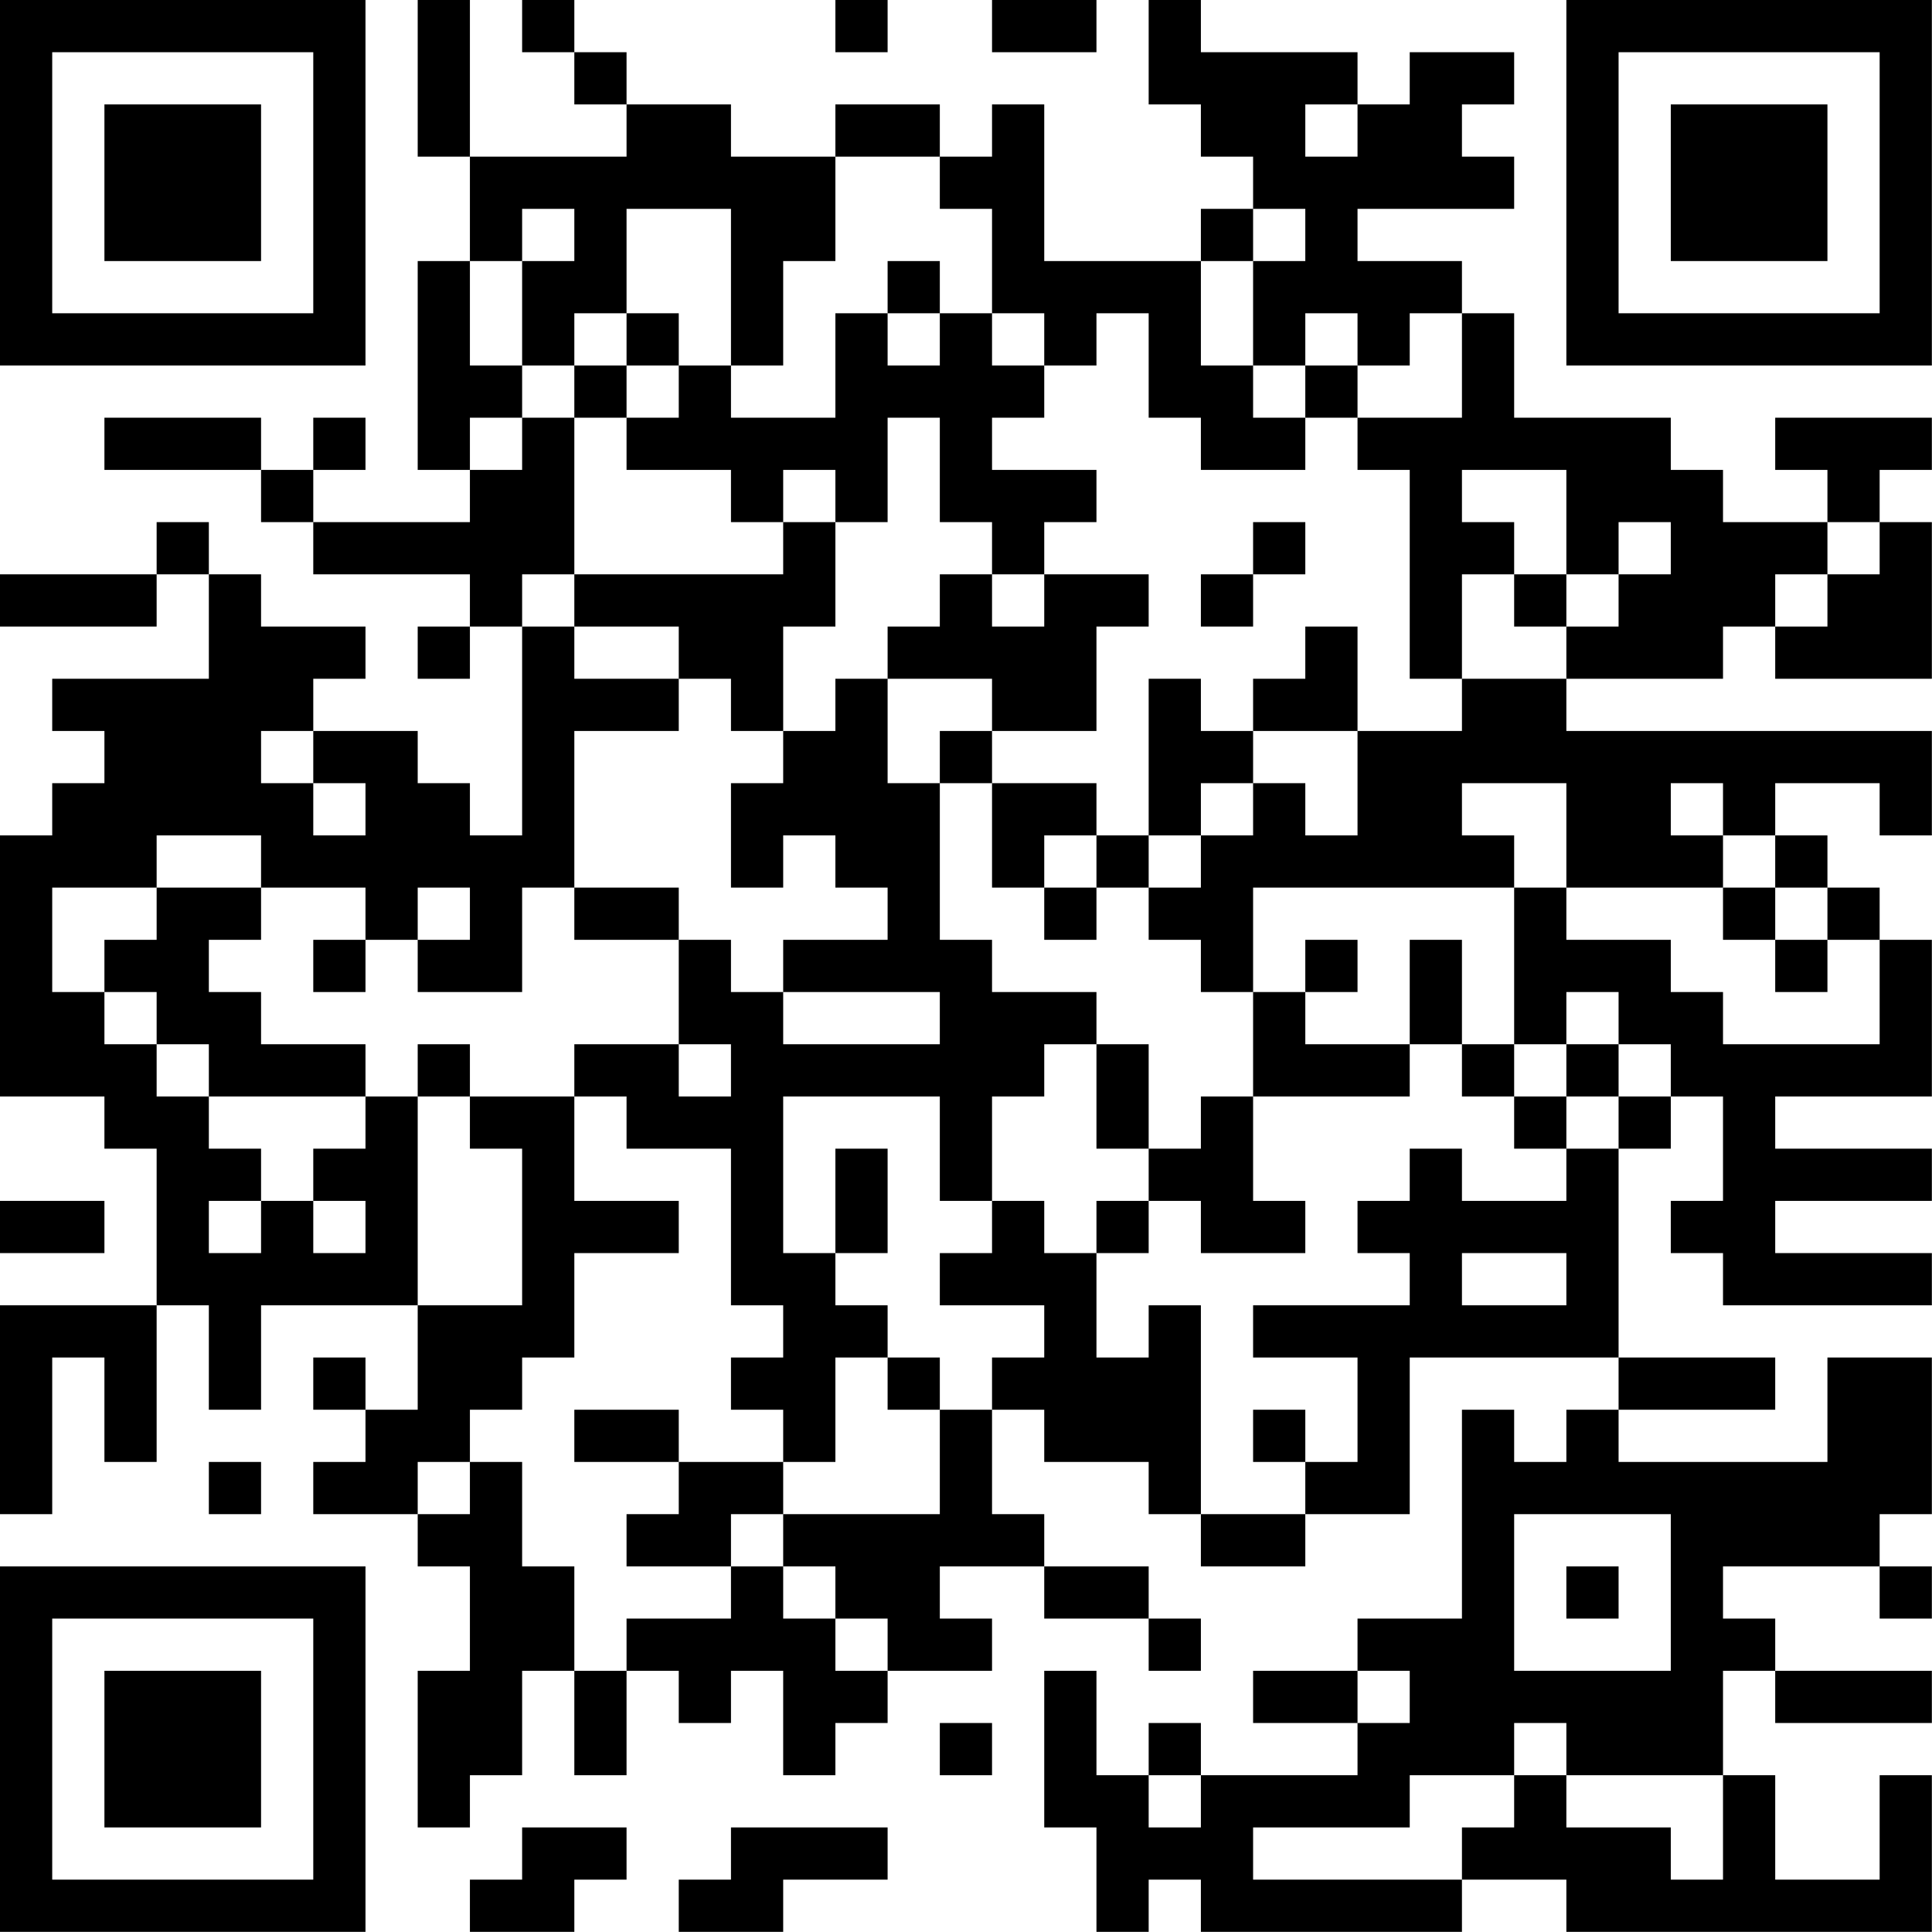 <?xml version="1.0" encoding="UTF-8"?>
<svg xmlns="http://www.w3.org/2000/svg" version="1.1" width="200" height="200" viewBox="0 0 200 200"><rect x="0" y="0" width="200" height="200" fill="#ffffff"/><g transform="scale(5.405)"><g transform="translate(0,0)"><path fill-rule="evenodd" d="M8 0L8 3L9 3L9 5L8 5L8 9L9 9L9 10L6 10L6 9L7 9L7 8L6 8L6 9L5 9L5 8L2 8L2 9L5 9L5 10L6 10L6 11L9 11L9 12L8 12L8 13L9 13L9 12L10 12L10 16L9 16L9 15L8 15L8 14L6 14L6 13L7 13L7 12L5 12L5 11L4 11L4 10L3 10L3 11L0 11L0 12L3 12L3 11L4 11L4 13L1 13L1 14L2 14L2 15L1 15L1 16L0 16L0 21L2 21L2 22L3 22L3 25L0 25L0 29L1 29L1 26L2 26L2 28L3 28L3 25L4 25L4 27L5 27L5 25L8 25L8 27L7 27L7 26L6 26L6 27L7 27L7 28L6 28L6 29L8 29L8 30L9 30L9 32L8 32L8 35L9 35L9 34L10 34L10 32L11 32L11 34L12 34L12 32L13 32L13 33L14 33L14 32L15 32L15 34L16 34L16 33L17 33L17 32L19 32L19 31L18 31L18 30L20 30L20 31L22 31L22 32L23 32L23 31L22 31L22 30L20 30L20 29L19 29L19 27L20 27L20 28L22 28L22 29L23 29L23 30L25 30L25 29L27 29L27 26L31 26L31 27L30 27L30 28L29 28L29 27L28 27L28 31L26 31L26 32L24 32L24 33L26 33L26 34L23 34L23 33L22 33L22 34L21 34L21 32L20 32L20 35L21 35L21 37L22 37L22 36L23 36L23 37L28 37L28 36L30 36L30 37L37 37L37 34L36 34L36 36L34 36L34 34L33 34L33 32L34 32L34 33L37 33L37 32L34 32L34 31L33 31L33 30L36 30L36 31L37 31L37 30L36 30L36 29L37 29L37 26L35 26L35 28L31 28L31 27L34 27L34 26L31 26L31 22L32 22L32 21L33 21L33 23L32 23L32 24L33 24L33 25L37 25L37 24L34 24L34 23L37 23L37 22L34 22L34 21L37 21L37 18L36 18L36 17L35 17L35 16L34 16L34 15L36 15L36 16L37 16L37 14L30 14L30 13L33 13L33 12L34 12L34 13L37 13L37 10L36 10L36 9L37 9L37 8L34 8L34 9L35 9L35 10L33 10L33 9L32 9L32 8L29 8L29 6L28 6L28 5L26 5L26 4L29 4L29 3L28 3L28 2L29 2L29 1L27 1L27 2L26 2L26 1L23 1L23 0L22 0L22 2L23 2L23 3L24 3L24 4L23 4L23 5L20 5L20 2L19 2L19 3L18 3L18 2L16 2L16 3L14 3L14 2L12 2L12 1L11 1L11 0L10 0L10 1L11 1L11 2L12 2L12 3L9 3L9 0ZM16 0L16 1L17 1L17 0ZM19 0L19 1L21 1L21 0ZM25 2L25 3L26 3L26 2ZM16 3L16 5L15 5L15 7L14 7L14 4L12 4L12 6L11 6L11 7L10 7L10 5L11 5L11 4L10 4L10 5L9 5L9 7L10 7L10 8L9 8L9 9L10 9L10 8L11 8L11 11L10 11L10 12L11 12L11 13L13 13L13 14L11 14L11 17L10 17L10 19L8 19L8 18L9 18L9 17L8 17L8 18L7 18L7 17L5 17L5 16L3 16L3 17L1 17L1 19L2 19L2 20L3 20L3 21L4 21L4 22L5 22L5 23L4 23L4 24L5 24L5 23L6 23L6 24L7 24L7 23L6 23L6 22L7 22L7 21L8 21L8 25L10 25L10 22L9 22L9 21L11 21L11 23L13 23L13 24L11 24L11 26L10 26L10 27L9 27L9 28L8 28L8 29L9 29L9 28L10 28L10 30L11 30L11 32L12 32L12 31L14 31L14 30L15 30L15 31L16 31L16 32L17 32L17 31L16 31L16 30L15 30L15 29L18 29L18 27L19 27L19 26L20 26L20 25L18 25L18 24L19 24L19 23L20 23L20 24L21 24L21 26L22 26L22 25L23 25L23 29L25 29L25 28L26 28L26 26L24 26L24 25L27 25L27 24L26 24L26 23L27 23L27 22L28 22L28 23L30 23L30 22L31 22L31 21L32 21L32 20L31 20L31 19L30 19L30 20L29 20L29 17L30 17L30 18L32 18L32 19L33 19L33 20L36 20L36 18L35 18L35 17L34 17L34 16L33 16L33 15L32 15L32 16L33 16L33 17L30 17L30 15L28 15L28 16L29 16L29 17L24 17L24 19L23 19L23 18L22 18L22 17L23 17L23 16L24 16L24 15L25 15L25 16L26 16L26 14L28 14L28 13L30 13L30 12L31 12L31 11L32 11L32 10L31 10L31 11L30 11L30 9L28 9L28 10L29 10L29 11L28 11L28 13L27 13L27 9L26 9L26 8L28 8L28 6L27 6L27 7L26 7L26 6L25 6L25 7L24 7L24 5L25 5L25 4L24 4L24 5L23 5L23 7L24 7L24 8L25 8L25 9L23 9L23 8L22 8L22 6L21 6L21 7L20 7L20 6L19 6L19 4L18 4L18 3ZM17 5L17 6L16 6L16 8L14 8L14 7L13 7L13 6L12 6L12 7L11 7L11 8L12 8L12 9L14 9L14 10L15 10L15 11L11 11L11 12L13 12L13 13L14 13L14 14L15 14L15 15L14 15L14 17L15 17L15 16L16 16L16 17L17 17L17 18L15 18L15 19L14 19L14 18L13 18L13 17L11 17L11 18L13 18L13 20L11 20L11 21L12 21L12 22L14 22L14 25L15 25L15 26L14 26L14 27L15 27L15 28L13 28L13 27L11 27L11 28L13 28L13 29L12 29L12 30L14 30L14 29L15 29L15 28L16 28L16 26L17 26L17 27L18 27L18 26L17 26L17 25L16 25L16 24L17 24L17 22L16 22L16 24L15 24L15 21L18 21L18 23L19 23L19 21L20 21L20 20L21 20L21 22L22 22L22 23L21 23L21 24L22 24L22 23L23 23L23 24L25 24L25 23L24 23L24 21L27 21L27 20L28 20L28 21L29 21L29 22L30 22L30 21L31 21L31 20L30 20L30 21L29 21L29 20L28 20L28 18L27 18L27 20L25 20L25 19L26 19L26 18L25 18L25 19L24 19L24 21L23 21L23 22L22 22L22 20L21 20L21 19L19 19L19 18L18 18L18 15L19 15L19 17L20 17L20 18L21 18L21 17L22 17L22 16L23 16L23 15L24 15L24 14L26 14L26 12L25 12L25 13L24 13L24 14L23 14L23 13L22 13L22 16L21 16L21 15L19 15L19 14L21 14L21 12L22 12L22 11L20 11L20 10L21 10L21 9L19 9L19 8L20 8L20 7L19 7L19 6L18 6L18 5ZM17 6L17 7L18 7L18 6ZM12 7L12 8L13 8L13 7ZM25 7L25 8L26 8L26 7ZM17 8L17 10L16 10L16 9L15 9L15 10L16 10L16 12L15 12L15 14L16 14L16 13L17 13L17 15L18 15L18 14L19 14L19 13L17 13L17 12L18 12L18 11L19 11L19 12L20 12L20 11L19 11L19 10L18 10L18 8ZM24 10L24 11L23 11L23 12L24 12L24 11L25 11L25 10ZM35 10L35 11L34 11L34 12L35 12L35 11L36 11L36 10ZM29 11L29 12L30 12L30 11ZM5 14L5 15L6 15L6 16L7 16L7 15L6 15L6 14ZM20 16L20 17L21 17L21 16ZM3 17L3 18L2 18L2 19L3 19L3 20L4 20L4 21L7 21L7 20L5 20L5 19L4 19L4 18L5 18L5 17ZM33 17L33 18L34 18L34 19L35 19L35 18L34 18L34 17ZM6 18L6 19L7 19L7 18ZM15 19L15 20L18 20L18 19ZM8 20L8 21L9 21L9 20ZM13 20L13 21L14 21L14 20ZM0 23L0 24L2 24L2 23ZM28 24L28 25L30 25L30 24ZM24 27L24 28L25 28L25 27ZM4 28L4 29L5 29L5 28ZM29 29L29 32L32 32L32 29ZM30 30L30 31L31 31L31 30ZM26 32L26 33L27 33L27 32ZM18 33L18 34L19 34L19 33ZM29 33L29 34L27 34L27 35L24 35L24 36L28 36L28 35L29 35L29 34L30 34L30 35L32 35L32 36L33 36L33 34L30 34L30 33ZM22 34L22 35L23 35L23 34ZM10 35L10 36L9 36L9 37L11 37L11 36L12 36L12 35ZM14 35L14 36L13 36L13 37L15 37L15 36L17 36L17 35ZM0 0L0 7L7 7L7 0ZM1 1L1 6L6 6L6 1ZM2 2L2 5L5 5L5 2ZM30 0L30 7L37 7L37 0ZM31 1L31 6L36 6L36 1ZM32 2L32 5L35 5L35 2ZM0 30L0 37L7 37L7 30ZM1 31L1 36L6 36L6 31ZM2 32L2 35L5 35L5 32Z" fill="#000000"/></g></g></svg>
